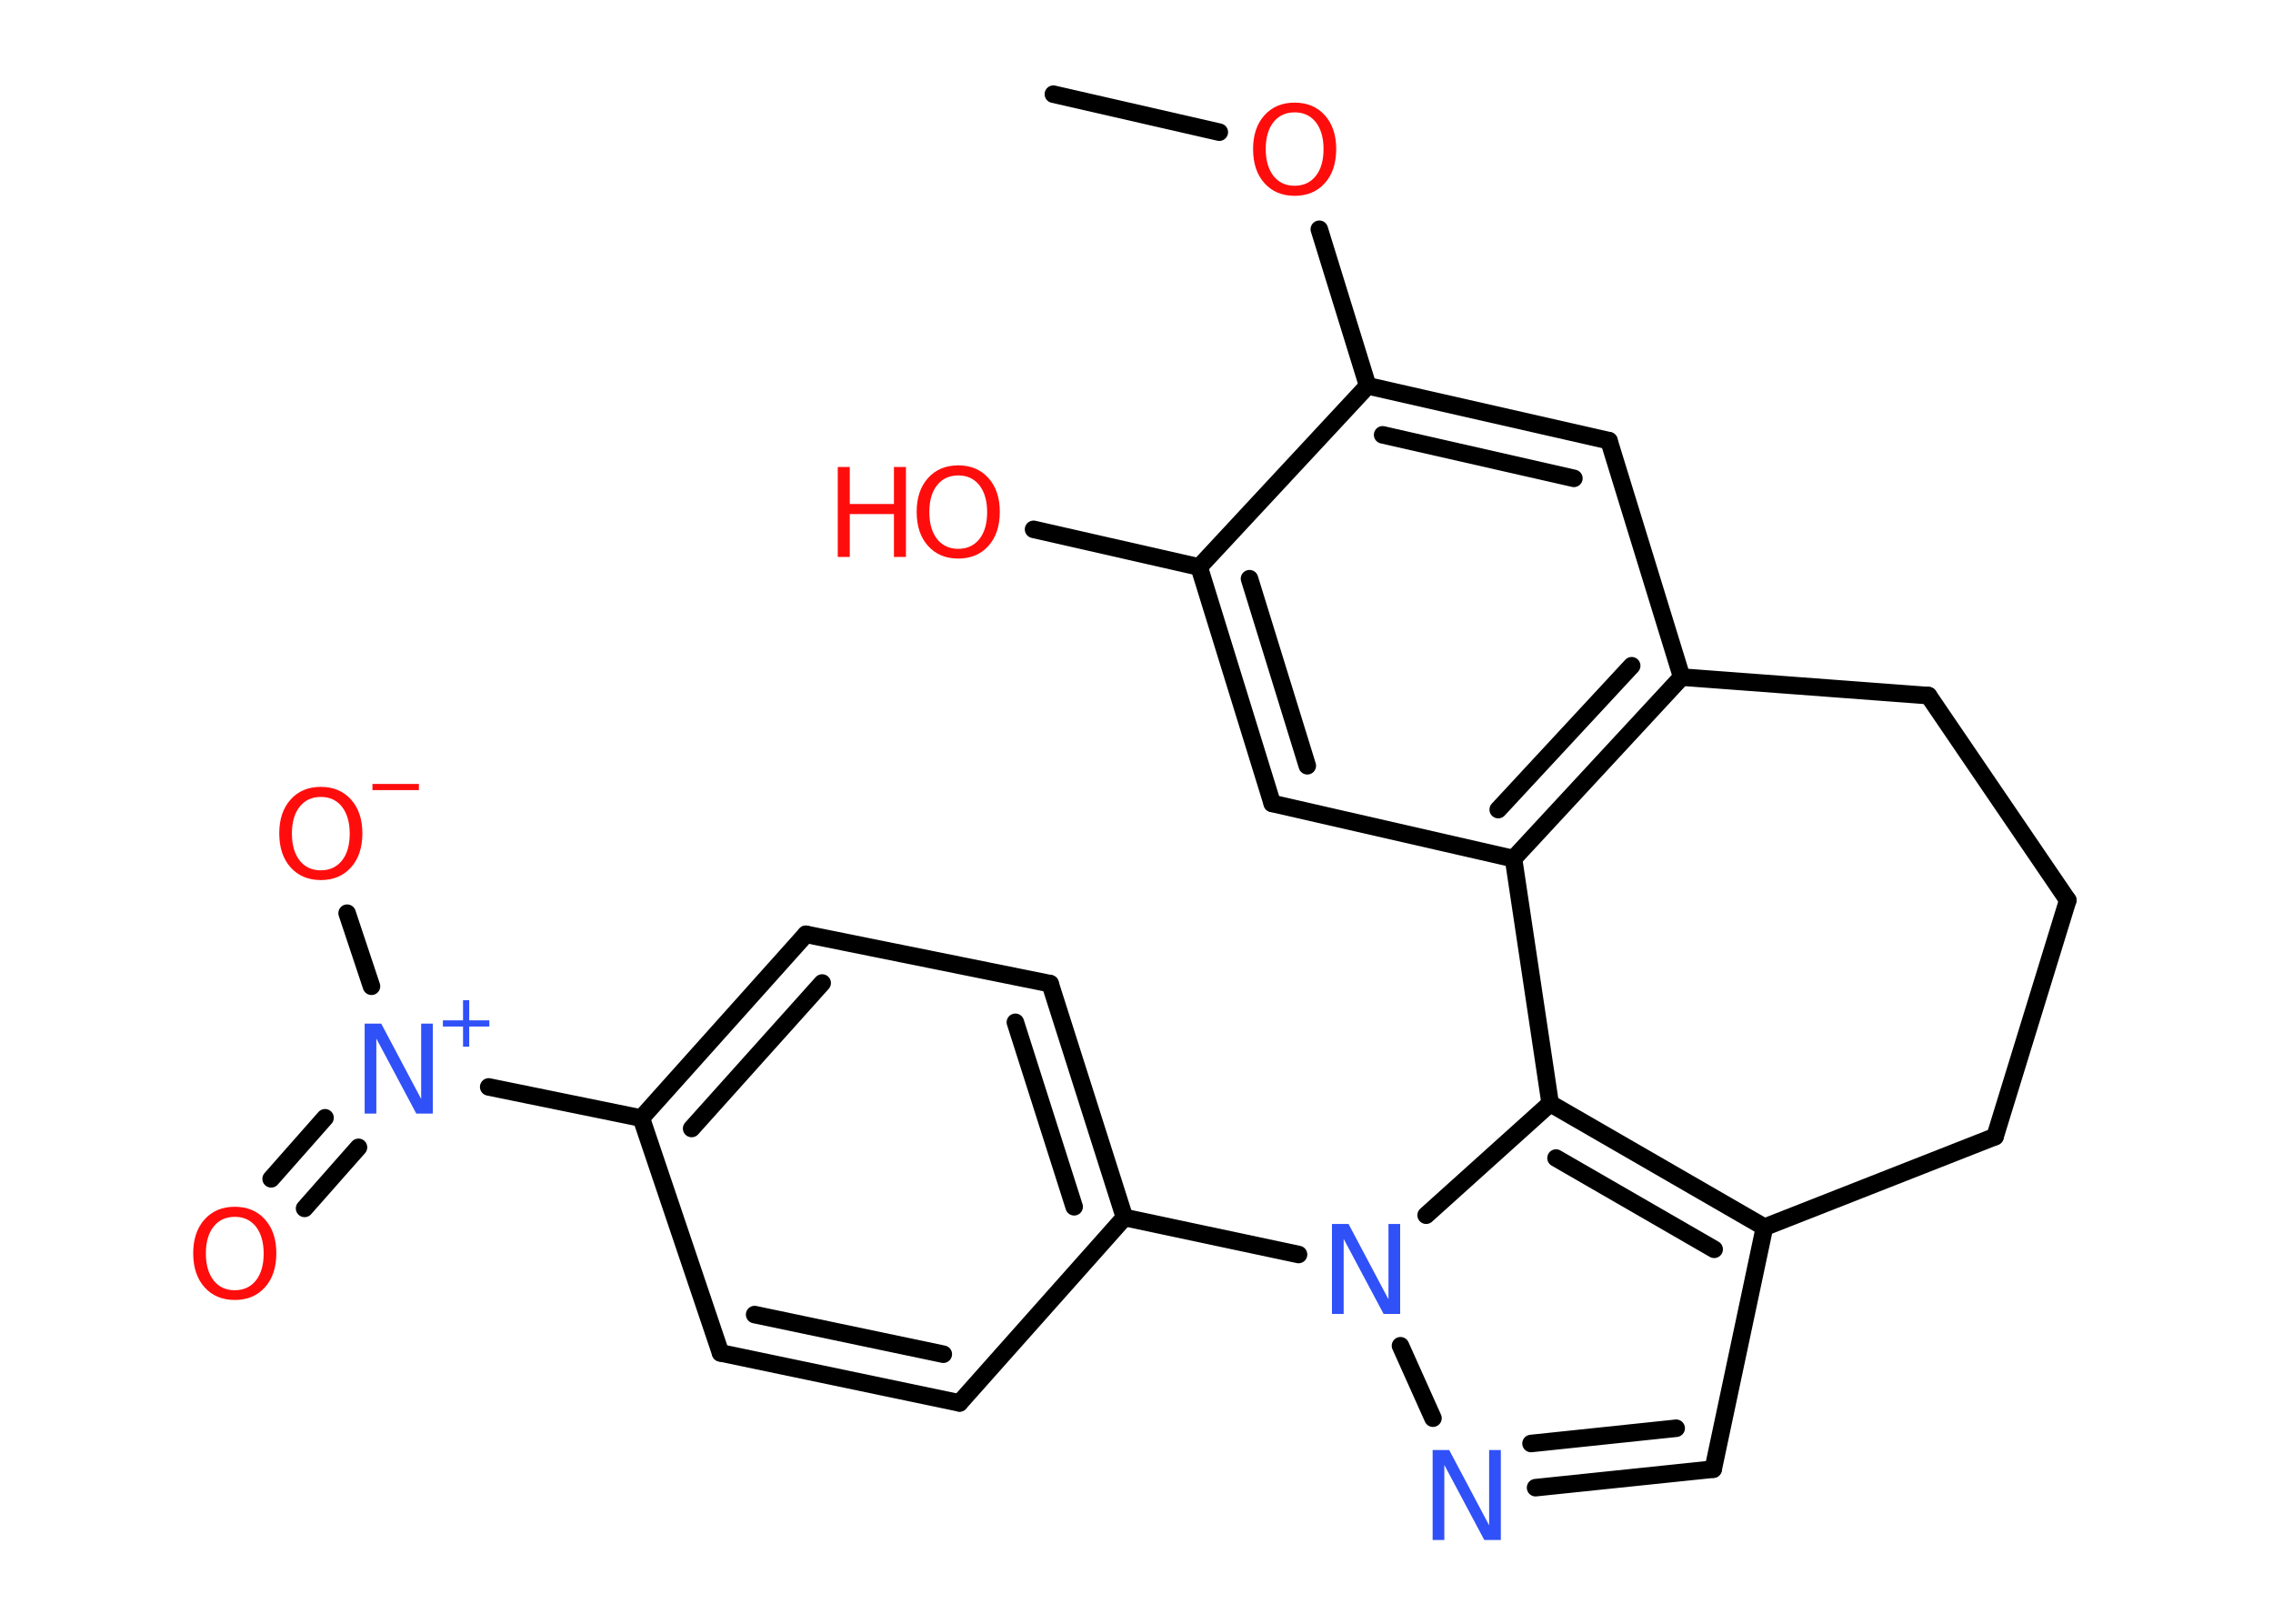 <?xml version='1.0' encoding='UTF-8'?>
<!DOCTYPE svg PUBLIC "-//W3C//DTD SVG 1.1//EN" "http://www.w3.org/Graphics/SVG/1.1/DTD/svg11.dtd">
<svg version='1.2' xmlns='http://www.w3.org/2000/svg' xmlns:xlink='http://www.w3.org/1999/xlink' width='70.0mm' height='50.0mm' viewBox='0 0 70.0 50.0'>
  <desc>Generated by the Chemistry Development Kit (http://github.com/cdk)</desc>
  <g stroke-linecap='round' stroke-linejoin='round' stroke='#000000' stroke-width='.54' fill='#FF0D0D'>
    <rect x='.0' y='.0' width='70.0' height='50.0' fill='#FFFFFF' stroke='none'/>
    <g id='mol1' class='mol'>
      <line id='mol1bnd1' class='bond' x1='32.44' y1='2.9' x2='37.55' y2='4.07'/>
      <line id='mol1bnd2' class='bond' x1='40.63' y1='7.06' x2='42.12' y2='11.88'/>
      <g id='mol1bnd3' class='bond'>
        <line x1='49.55' y1='13.57' x2='42.12' y2='11.88'/>
        <line x1='48.47' y1='14.73' x2='42.58' y2='13.39'/>
      </g>
      <line id='mol1bnd4' class='bond' x1='49.55' y1='13.57' x2='51.79' y2='20.85'/>
      <g id='mol1bnd5' class='bond'>
        <line x1='46.61' y1='26.44' x2='51.79' y2='20.85'/>
        <line x1='46.14' y1='24.93' x2='50.25' y2='20.5'/>
      </g>
      <line id='mol1bnd6' class='bond' x1='46.61' y1='26.44' x2='39.18' y2='24.74'/>
      <g id='mol1bnd7' class='bond'>
        <line x1='36.93' y1='17.46' x2='39.18' y2='24.74'/>
        <line x1='38.48' y1='17.82' x2='40.26' y2='23.58'/>
      </g>
      <line id='mol1bnd8' class='bond' x1='42.12' y1='11.88' x2='36.93' y2='17.46'/>
      <line id='mol1bnd9' class='bond' x1='36.93' y1='17.46' x2='31.83' y2='16.3'/>
      <line id='mol1bnd10' class='bond' x1='46.61' y1='26.44' x2='47.74' y2='33.98'/>
      <g id='mol1bnd11' class='bond'>
        <line x1='54.34' y1='37.79' x2='47.74' y2='33.98'/>
        <line x1='52.79' y1='38.47' x2='47.92' y2='35.66'/>
      </g>
      <line id='mol1bnd12' class='bond' x1='54.34' y1='37.79' x2='52.76' y2='45.24'/>
      <g id='mol1bnd13' class='bond'>
        <line x1='47.29' y1='45.81' x2='52.76' y2='45.24'/>
        <line x1='47.15' y1='44.45' x2='51.62' y2='43.98'/>
      </g>
      <line id='mol1bnd14' class='bond' x1='44.13' y1='43.67' x2='43.13' y2='41.44'/>
      <line id='mol1bnd15' class='bond' x1='47.74' y1='33.98' x2='43.92' y2='37.42'/>
      <line id='mol1bnd16' class='bond' x1='39.99' y1='38.63' x2='34.63' y2='37.49'/>
      <g id='mol1bnd17' class='bond'>
        <line x1='34.63' y1='37.49' x2='32.34' y2='30.29'/>
        <line x1='33.08' y1='37.16' x2='31.27' y2='31.48'/>
      </g>
      <line id='mol1bnd18' class='bond' x1='32.34' y1='30.29' x2='24.82' y2='28.77'/>
      <g id='mol1bnd19' class='bond'>
        <line x1='24.82' y1='28.77' x2='19.75' y2='34.43'/>
        <line x1='25.32' y1='30.27' x2='21.3' y2='34.75'/>
      </g>
      <line id='mol1bnd20' class='bond' x1='19.75' y1='34.43' x2='15.05' y2='33.47'/>
      <g id='mol1bnd21' class='bond'>
        <line x1='11.04' y1='35.33' x2='9.38' y2='37.21'/>
        <line x1='10.01' y1='34.42' x2='8.35' y2='36.3'/>
      </g>
      <line id='mol1bnd22' class='bond' x1='11.44' y1='30.37' x2='10.69' y2='28.12'/>
      <line id='mol1bnd23' class='bond' x1='19.75' y1='34.43' x2='22.19' y2='41.66'/>
      <g id='mol1bnd24' class='bond'>
        <line x1='22.19' y1='41.66' x2='29.55' y2='43.2'/>
        <line x1='23.24' y1='40.48' x2='29.05' y2='41.7'/>
      </g>
      <line id='mol1bnd25' class='bond' x1='34.63' y1='37.49' x2='29.55' y2='43.2'/>
      <line id='mol1bnd26' class='bond' x1='54.34' y1='37.79' x2='61.44' y2='35.0'/>
      <line id='mol1bnd27' class='bond' x1='61.44' y1='35.0' x2='63.68' y2='27.72'/>
      <line id='mol1bnd28' class='bond' x1='63.68' y1='27.72' x2='59.39' y2='21.42'/>
      <line id='mol1bnd29' class='bond' x1='51.79' y1='20.85' x2='59.39' y2='21.42'/>
      <path id='mol1atm2' class='atom' d='M39.87 3.46q-.41 .0 -.65 .3q-.24 .3 -.24 .83q.0 .52 .24 .83q.24 .3 .65 .3q.41 .0 .65 -.3q.24 -.3 .24 -.83q.0 -.52 -.24 -.83q-.24 -.3 -.65 -.3zM39.87 3.16q.58 .0 .93 .39q.35 .39 .35 1.04q.0 .66 -.35 1.05q-.35 .39 -.93 .39q-.58 .0 -.93 -.39q-.35 -.39 -.35 -1.05q.0 -.65 .35 -1.04q.35 -.39 .93 -.39z' stroke='none'/>
      <g id='mol1atm9' class='atom'>
        <path d='M29.51 14.64q-.41 .0 -.65 .3q-.24 .3 -.24 .83q.0 .52 .24 .83q.24 .3 .65 .3q.41 .0 .65 -.3q.24 -.3 .24 -.83q.0 -.52 -.24 -.83q-.24 -.3 -.65 -.3zM29.51 14.33q.58 .0 .93 .39q.35 .39 .35 1.04q.0 .66 -.35 1.05q-.35 .39 -.93 .39q-.58 .0 -.93 -.39q-.35 -.39 -.35 -1.05q.0 -.65 .35 -1.04q.35 -.39 .93 -.39z' stroke='none'/>
        <path d='M25.8 14.38h.37v1.14h1.36v-1.14h.37v2.77h-.37v-1.32h-1.36v1.32h-.37v-2.77z' stroke='none'/>
      </g>
      <path id='mol1atm13' class='atom' d='M44.13 44.65h.5l1.23 2.32v-2.32h.36v2.77h-.51l-1.23 -2.31v2.31h-.36v-2.77z' stroke='none' fill='#3050F8'/>
      <path id='mol1atm14' class='atom' d='M41.03 37.69h.5l1.23 2.32v-2.32h.36v2.77h-.51l-1.23 -2.31v2.31h-.36v-2.77z' stroke='none' fill='#3050F8'/>
      <g id='mol1atm19' class='atom'>
        <path d='M11.24 31.52h.5l1.23 2.32v-2.32h.36v2.77h-.51l-1.23 -2.31v2.31h-.36v-2.77z' stroke='none' fill='#3050F8'/>
        <path d='M14.45 30.8v.62h.62v.19h-.62v.62h-.19v-.62h-.62v-.19h.62v-.62h.19z' stroke='none' fill='#3050F8'/>
      </g>
      <path id='mol1atm20' class='atom' d='M7.23 37.47q-.41 .0 -.65 .3q-.24 .3 -.24 .83q.0 .52 .24 .83q.24 .3 .65 .3q.41 .0 .65 -.3q.24 -.3 .24 -.83q.0 -.52 -.24 -.83q-.24 -.3 -.65 -.3zM7.23 37.16q.58 .0 .93 .39q.35 .39 .35 1.04q.0 .66 -.35 1.05q-.35 .39 -.93 .39q-.58 .0 -.93 -.39q-.35 -.39 -.35 -1.05q.0 -.65 .35 -1.04q.35 -.39 .93 -.39z' stroke='none'/>
      <g id='mol1atm21' class='atom'>
        <path d='M9.88 24.54q-.41 .0 -.65 .3q-.24 .3 -.24 .83q.0 .52 .24 .83q.24 .3 .65 .3q.41 .0 .65 -.3q.24 -.3 .24 -.83q.0 -.52 -.24 -.83q-.24 -.3 -.65 -.3zM9.88 24.23q.58 .0 .93 .39q.35 .39 .35 1.04q.0 .66 -.35 1.05q-.35 .39 -.93 .39q-.58 .0 -.93 -.39q-.35 -.39 -.35 -1.05q.0 -.65 .35 -1.04q.35 -.39 .93 -.39z' stroke='none'/>
        <path d='M11.47 24.14h1.43v.19h-1.43v-.19z' stroke='none'/>
      </g>
    </g>
  </g>
</svg>
